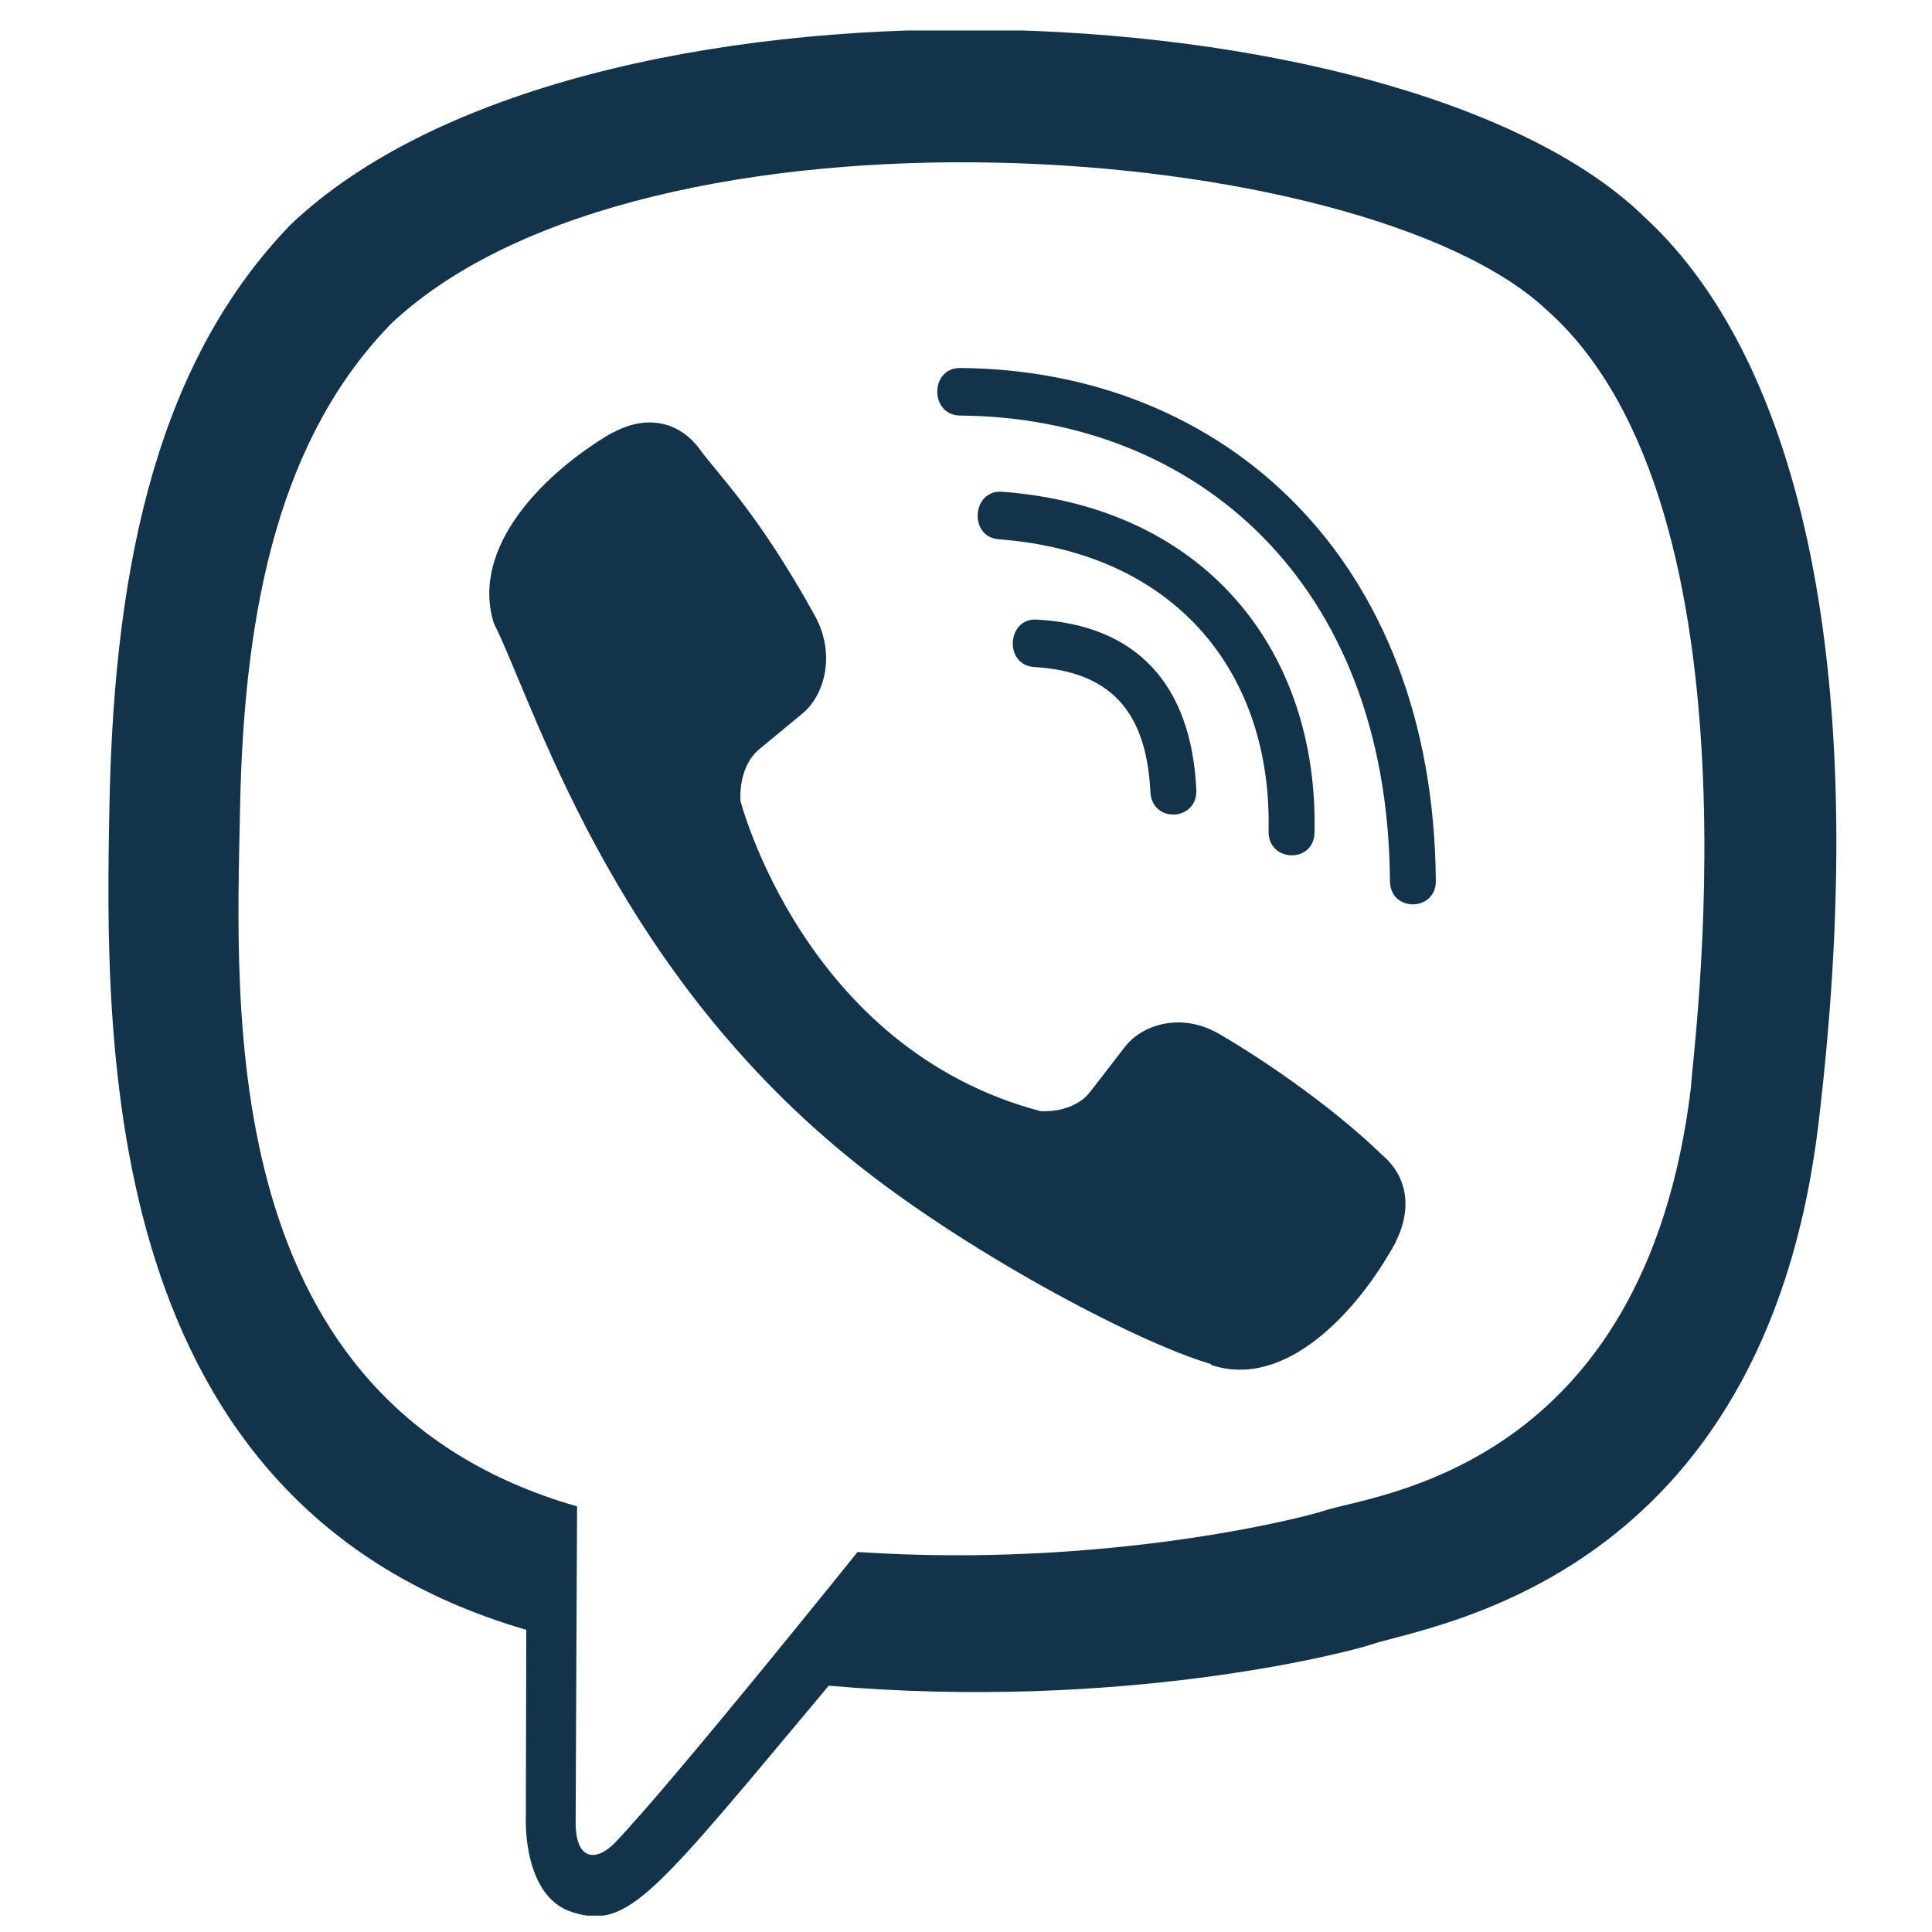 <svg width="23" height="23" viewBox="0 0 23 23" fill="none" xmlns="http://www.w3.org/2000/svg">
<g clip-path="url(#clip0)">
<path d="M21.651 13.355C22.321 7.719 21.33 4.161 19.542 2.552L19.543 2.551C16.657 -0.197 6.912 -0.604 3.46 2.674C1.909 4.278 1.363 6.632 1.304 9.545C1.244 12.46 1.173 17.92 6.26 19.401H6.265L6.26 21.663C6.26 21.663 6.226 22.579 6.811 22.763C7.481 22.98 7.784 22.555 9.866 20.068C13.348 20.37 16.022 19.678 16.326 19.577C17.029 19.341 21.008 18.815 21.651 13.355ZM10.209 18.476C10.209 18.476 8.005 21.224 7.32 21.938C7.095 22.17 6.849 22.148 6.853 21.688C6.853 21.386 6.87 17.933 6.87 17.933C2.557 16.697 2.811 12.047 2.858 9.615C2.904 7.182 3.349 5.19 4.662 3.848C7.691 1.008 16.235 1.643 18.412 3.689C21.073 6.048 20.125 12.713 20.131 12.941C19.584 17.498 16.36 17.787 15.767 17.984C15.514 18.068 13.162 18.673 10.209 18.476Z" fill="#13334A"/>
<path d="M11.428 4.381C11.068 4.381 11.068 4.942 11.428 4.947C14.222 4.968 16.522 6.915 16.547 10.486C16.547 10.863 17.099 10.858 17.094 10.481H17.093C17.063 6.633 14.552 4.402 11.428 4.381Z" fill="#13334A"/>
<path d="M15.102 9.895C15.094 10.267 15.645 10.285 15.649 9.908C15.695 7.786 14.387 6.039 11.929 5.854C11.569 5.828 11.531 6.394 11.89 6.42C14.022 6.582 15.145 8.037 15.102 9.895Z" fill="#13334A"/>
<path d="M14.513 12.308C14.051 12.04 13.581 12.207 13.386 12.47L12.98 12.996C12.773 13.263 12.387 13.228 12.387 13.228C9.569 12.483 8.815 9.533 8.815 9.533C8.815 9.533 8.78 9.134 9.038 8.92L9.547 8.499C9.801 8.297 9.962 7.811 9.703 7.333C9.011 6.083 8.547 5.652 8.31 5.321C8.061 5.01 7.687 4.939 7.298 5.15H7.29C6.481 5.623 5.595 6.508 5.879 7.42C6.362 8.381 7.251 11.446 10.082 13.761C11.412 14.856 13.518 15.978 14.412 16.237L14.421 16.25C15.301 16.544 16.158 15.623 16.615 14.79V14.784C16.818 14.381 16.751 13.999 16.454 13.75C15.929 13.237 15.136 12.671 14.513 12.308Z" fill="#13334A"/>
<path d="M12.314 7.941C13.213 7.994 13.648 8.463 13.695 9.427C13.712 9.804 14.259 9.778 14.242 9.401C14.182 8.142 13.526 7.441 12.344 7.376C11.984 7.354 11.95 7.92 12.314 7.941Z" fill="#13334A"/>
</g>
<defs>
<clipPath id="clip0">
<rect width="22.442" height="22.442" fill="white" transform="translate(0 0.363)"/>
</clipPath>
</defs>
</svg>
